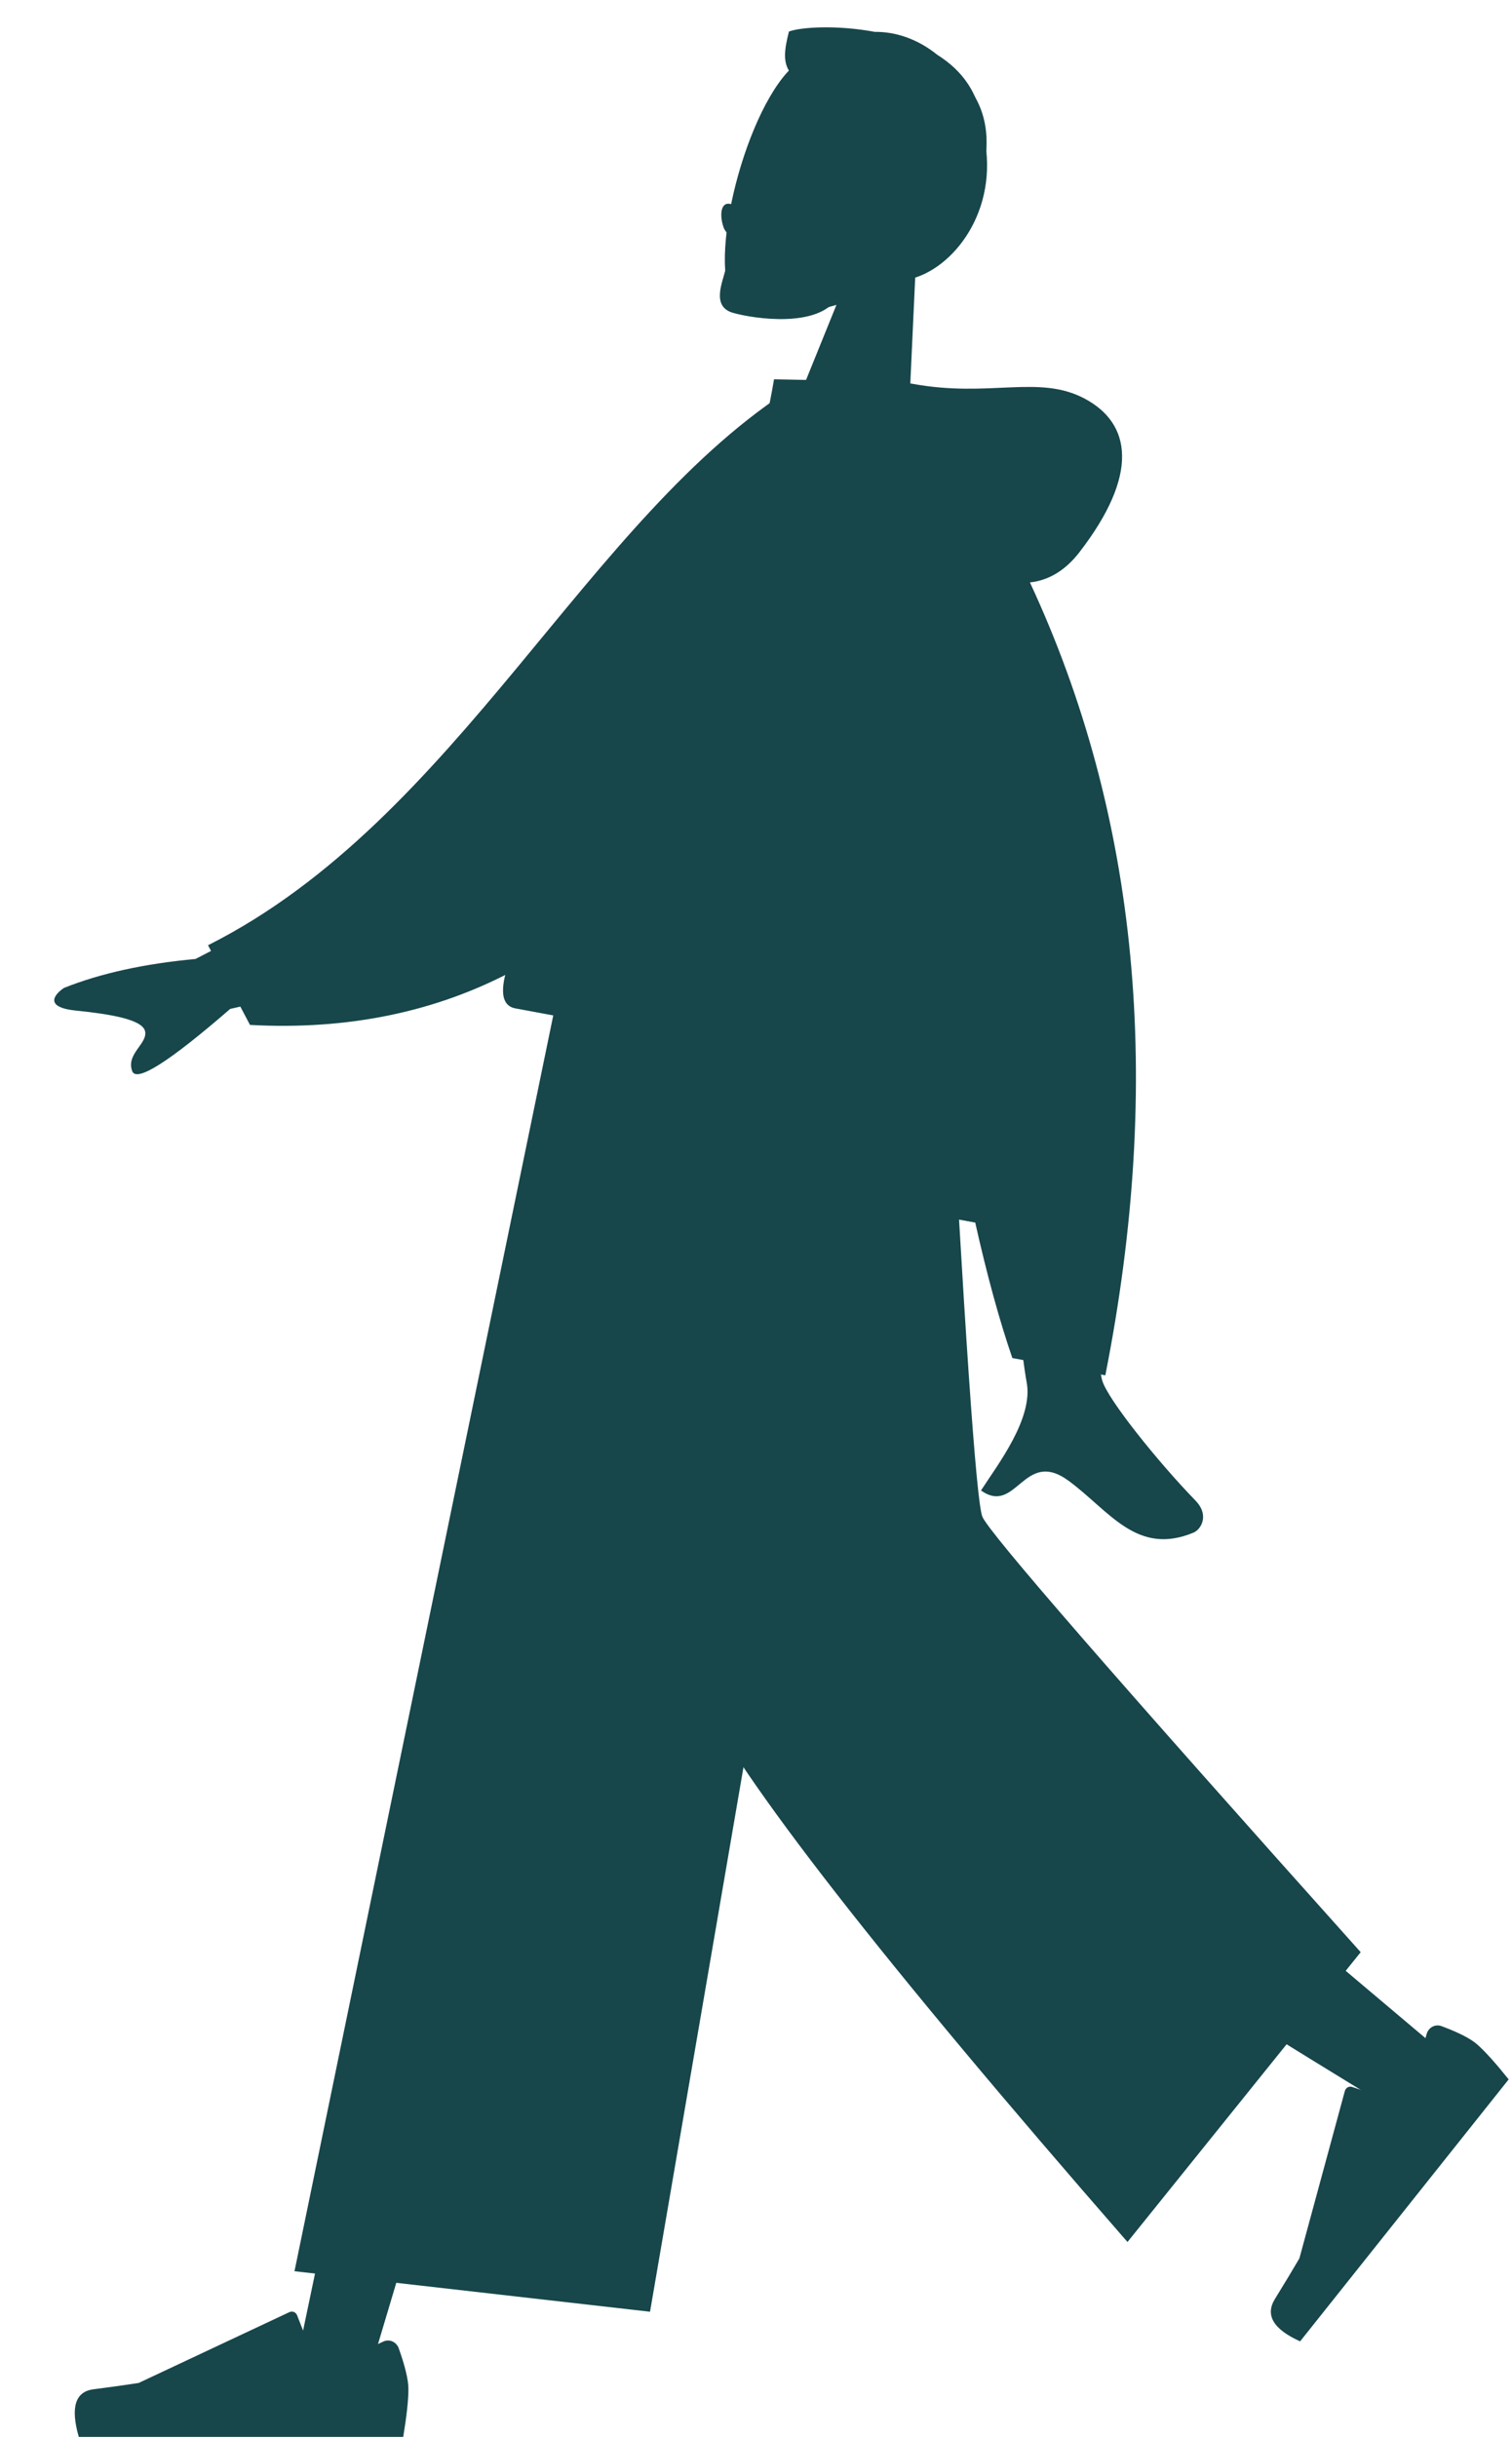 <svg width="399" height="643" viewBox="0 0 399 643" fill="none" xmlns="http://www.w3.org/2000/svg">
<path fill-rule="evenodd" clip-rule="evenodd" d="M241.645 70.34C250.508 63.964 257.662 55.103 259.79 43.511C265.922 10.113 220.407 4.989 207.704 19.132C195.001 33.276 185.342 75.523 195.571 81.581C199.651 83.997 209.715 83.743 220.73 80.446L203.572 122.805L238.763 132.742L241.645 70.34Z" fill="#17464B"/>
<path fill-rule="evenodd" clip-rule="evenodd" d="M229.429 38.817C223.098 58.037 217.043 66.831 211.263 65.198C202.593 62.75 196.699 54.924 192.895 53.85C190.122 53.067 189.819 56.867 190.974 60.073C191.927 62.719 198.769 66.941 197.895 70.379C197.021 73.817 191.862 69.509 191.344 71.548C190.486 74.92 187.849 80.972 193.452 82.554C199.123 84.155 215.932 86.588 220.954 78.583C224.195 73.417 228.347 61.989 233.41 44.297C233.765 44.351 234.12 44.428 234.475 44.528C239.334 45.901 242.227 51.127 240.937 56.202C240.282 58.779 238.674 60.821 236.615 62.028C237.888 65.604 239.372 69.383 241.164 73.357C252.55 69.975 264.419 54.016 259.217 33.997C258.719 24.768 253.863 18.543 247.301 14.436C242.192 10.302 236.297 8.333 230.877 8.417C220.778 6.513 211.161 7.168 208.188 8.33C205.705 18.095 206.78 21.503 222.316 25.616C225.584 28.787 227.588 33.223 229.429 38.817Z" fill="#17464B"/>
<path fill-rule="evenodd" clip-rule="evenodd" d="M221.63 261.882L147.122 459.85L97.15 627.216H77.417L153.814 261.882L221.63 261.882Z" fill="#17464B"/>
<path fill-rule="evenodd" clip-rule="evenodd" d="M236.633 261.882C237.426 331.449 248.997 425.111 250.846 429.447C252.078 432.338 294.623 469.102 378.479 539.739L364.888 555.007C265.945 494.445 214.184 460.125 209.605 452.047C202.738 439.931 180.378 328.436 162.426 261.882H236.633Z" fill="#17464B"/>
<path fill-rule="evenodd" clip-rule="evenodd" d="M380.387 534.611C384.951 536.311 388.096 537.924 389.82 539.448C391.917 541.303 394.684 544.377 398.121 548.671C396.079 551.234 377.734 574.275 343.085 617.791C336.02 614.605 333.804 610.878 336.436 606.611C339.068 602.343 341.222 598.77 342.898 595.89L354.888 551.746C355.118 550.896 355.959 550.405 356.765 550.648C356.779 550.652 356.792 550.656 356.806 550.661L363.204 552.799C367.642 550.619 370.753 548.409 372.537 546.17C373.986 544.35 375.289 541.22 376.448 536.78C376.892 535.076 378.563 534.075 380.18 534.543C380.25 534.563 380.319 534.586 380.387 534.611Z" fill="#17464B"/>
<path fill-rule="evenodd" clip-rule="evenodd" d="M105.23 619.646C106.928 624.423 107.777 627.998 107.777 630.37C107.777 633.255 107.321 637.465 106.409 642.999C103.234 642.999 74.694 642.999 20.79 642.999C18.564 635.248 19.849 631.063 24.643 630.445C29.436 629.827 33.419 629.268 36.589 628.77L76.385 610.074C77.15 609.714 78.048 610.077 78.389 610.884C78.395 610.898 78.401 610.912 78.406 610.926L80.964 617.465C85.402 619.647 89.008 620.738 91.782 620.738C94.037 620.738 97.15 619.778 101.122 617.86C102.646 617.123 104.448 617.828 105.147 619.435C105.177 619.504 105.205 619.574 105.23 619.646Z" fill="#17464B"/>
<path fill-rule="evenodd" clip-rule="evenodd" d="M171.535 609.977L77.713 599.288L147.246 261.882H231.278L171.535 609.977Z" fill="#17464B"/>
<path fill-rule="evenodd" clip-rule="evenodd" d="M359.072 515.106L297.531 591.576C232.711 517.257 194.921 468.763 184.161 446.096C173.4 423.428 163.727 362.024 155.142 261.882H249.746C254.436 349.982 257.598 396.083 259.231 400.182C260.863 404.282 294.144 442.59 359.072 515.106Z" fill="#17464B"/>
<path fill-rule="evenodd" clip-rule="evenodd" d="M105.425 225.174L51.594 253.034C38.048 254.291 26.48 256.836 16.891 260.671C14.514 262.249 11.373 265.755 19.988 266.649C28.604 267.543 37.629 268.89 38.293 272.149C38.957 275.407 33.205 278.088 34.889 282.631C36.012 285.66 44.628 280.189 60.736 266.22L111.394 254.46L105.425 225.174ZM288.307 260.464L257.044 254.788C265.408 323.674 270.024 360.257 270.893 364.538C272.848 374.171 263.237 386.503 258.876 393.279C268.271 399.958 270.149 382.038 281.961 390.703C292.742 398.611 299.936 410.649 314.968 404.393C316.816 403.624 319.323 399.901 315.439 395.905C305.763 385.952 292.228 369.164 290.848 364.21C288.967 357.453 288.12 322.872 288.307 260.464Z" fill="#17464B"/>
<path fill-rule="evenodd" clip-rule="evenodd" d="M222.526 106.497L209.988 101.77C154.754 136.307 121.087 216.119 54.897 249.413L65.97 270.436C170.179 276.146 212.494 179.027 222.526 106.497Z" fill="#17464B"/>
<path fill-rule="evenodd" clip-rule="evenodd" d="M250.374 287.329C198.541 277.698 160.414 270.613 135.992 266.075C130.765 265.103 133.075 257.372 134.498 253.519C150.93 209.048 193.283 165.688 204.26 100.078L238.161 100.784C257.75 151.88 257.706 210.301 250.374 287.329Z" fill="#17464B"/>
<path fill-rule="evenodd" clip-rule="evenodd" d="M271.788 153.68C276.822 153.126 281.18 150.462 284.863 145.689C300.74 125.111 298.487 111.739 286.291 105.214C274.095 98.69 261.178 105.061 240.646 101.245C239.529 101.038 238.494 100.921 237.54 100.895L227.108 99.594C179.852 199.407 159.923 268.156 167.319 305.841L257.346 322.57C260.498 336.605 263.766 348.527 267.151 358.338L291.682 362.896C307.088 285.044 300.457 215.306 271.788 153.68Z" fill="#17464B"/>
<path fill-rule="evenodd" clip-rule="evenodd" d="M246.792 264.838C239.804 289.155 232.186 306.329 223.936 316.363L257.346 322.571C253.67 306.2 250.152 286.956 246.792 264.838Z" fill="#17464B"/>
</svg>
